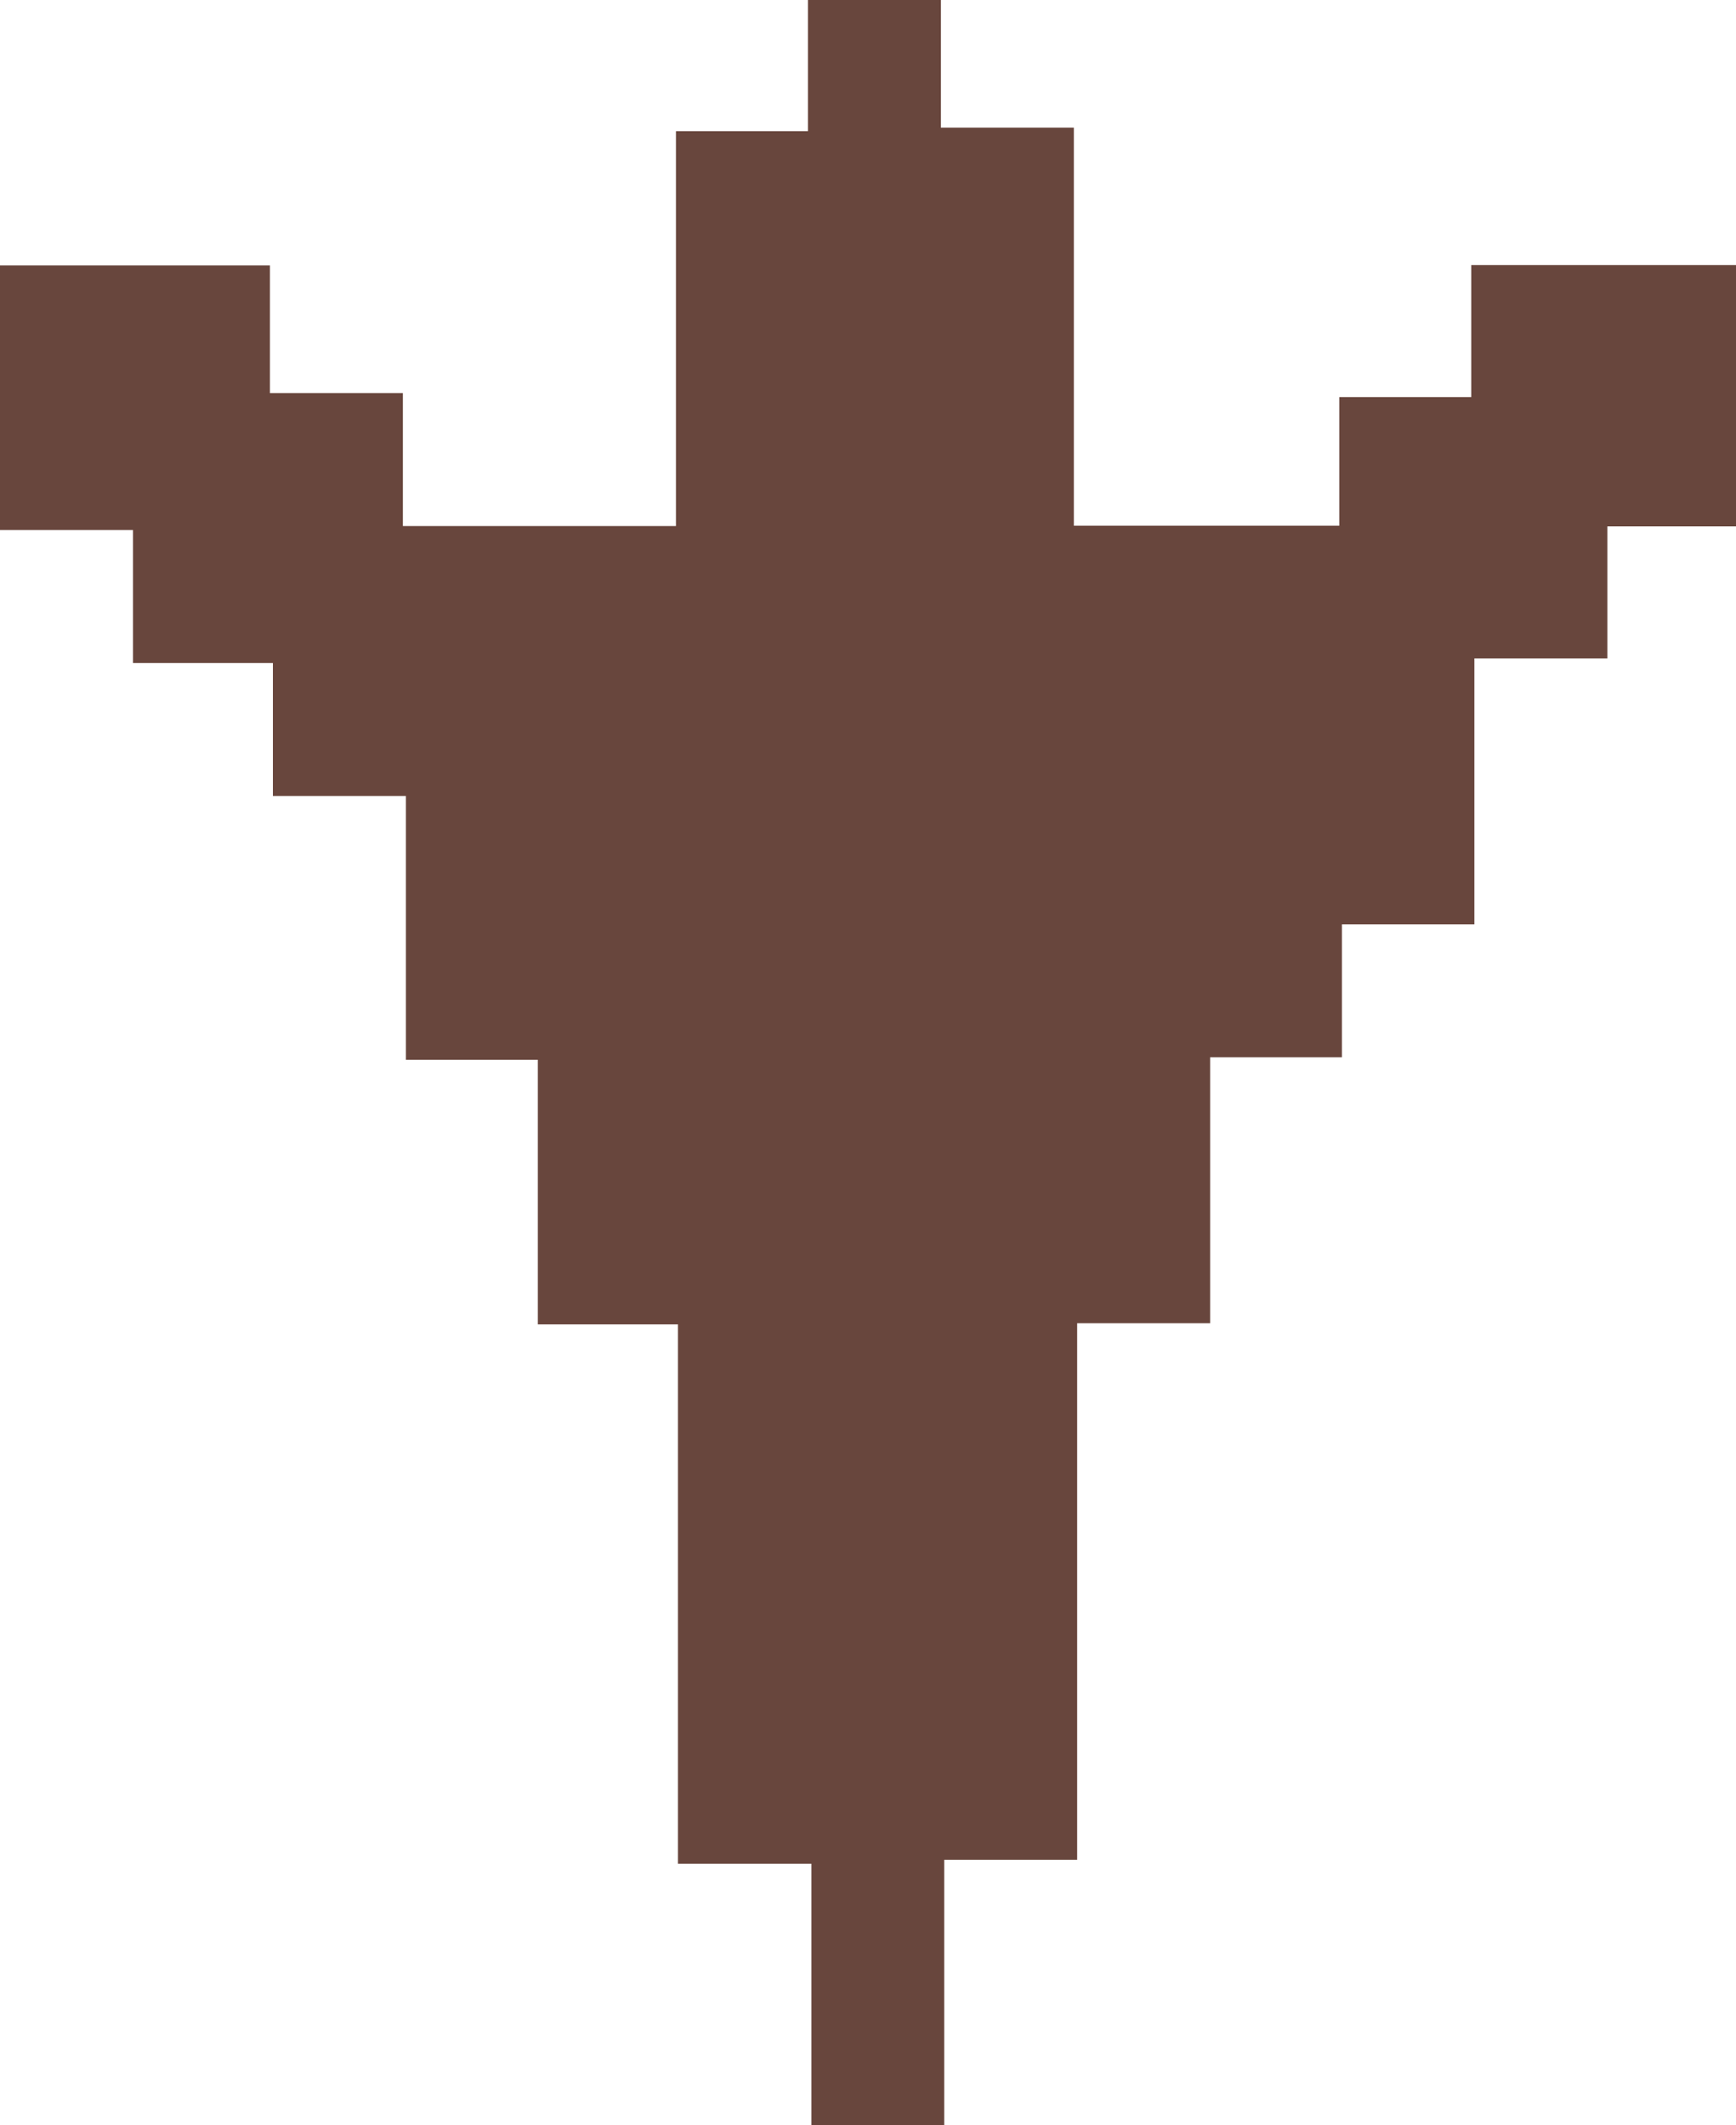 <svg id="Layer_1" data-name="Layer 1" xmlns="http://www.w3.org/2000/svg" viewBox="0 0 104.45 127.86"><path d="M42.79,86.24V53.79H34.36V37.87H26.42V22h-8v-8H10v-8H2V-9.92H18.24v7.68h8v8H42.67V-18h7.94v-7.92h8v7.71h8V5.74H82.58V-2h7.94V-9.94h15.93V5.78H98.71v7.94h-8v16H82.74v8H74.81v16h-8V86h-8V102H50.82V86.24Z" transform="translate(-2 25.89)" fill="#68463d"/></svg>